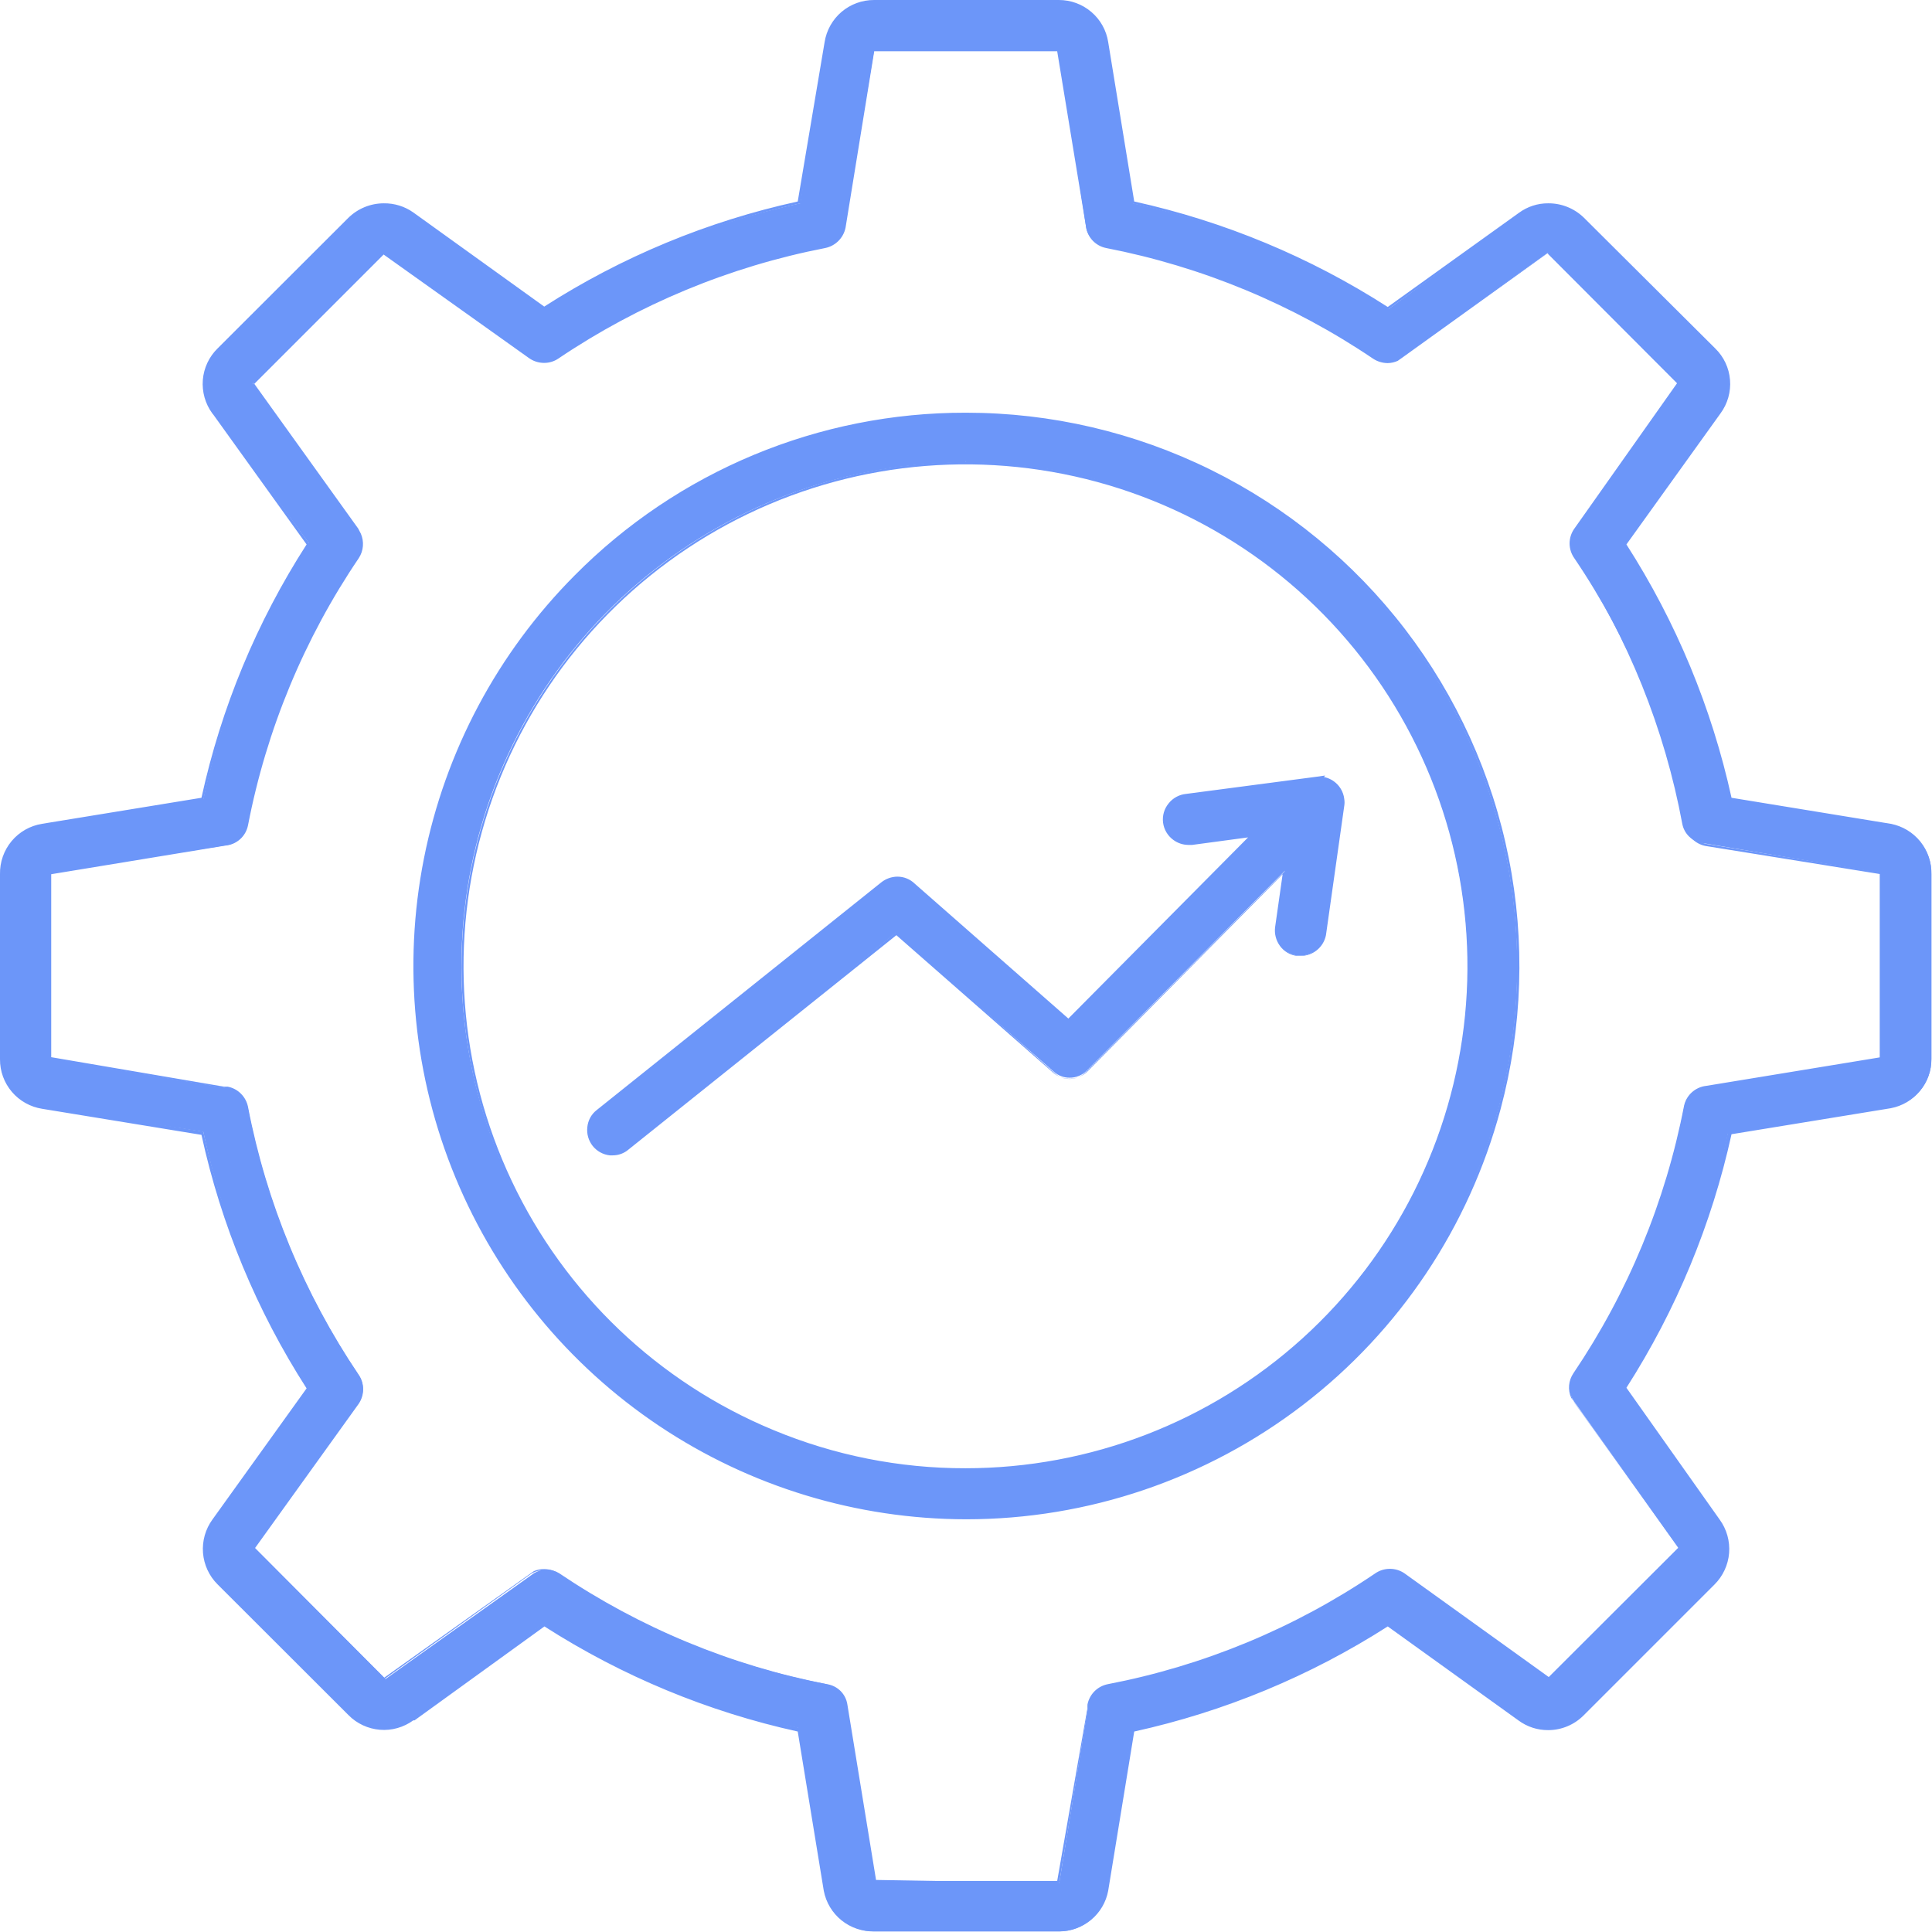 <svg width="55" height="55" viewBox="0 0 55 55" fill="none" xmlns="http://www.w3.org/2000/svg">
<g clip-path="url(#clip0_61_438)">
<path fill-rule="evenodd" clip-rule="evenodd" d="M24.887 54.983C24.558 54.984 24.239 54.869 23.988 54.657C23.736 54.444 23.569 54.15 23.515 53.825L22.745 49.195C20.156 48.656 17.689 47.642 15.47 46.203L11.743 48.917C11.475 49.109 11.148 49.199 10.819 49.173C10.491 49.146 10.182 49.005 9.949 48.772L6.227 45.051C5.993 44.818 5.85 44.51 5.823 44.181C5.797 43.852 5.889 43.524 6.083 43.257L8.797 39.477C7.357 37.263 6.337 34.803 5.787 32.22L1.209 31.502C0.884 31.452 0.588 31.286 0.376 31.035C0.163 30.784 0.048 30.465 0.052 30.136V24.887C0.048 24.557 0.163 24.237 0.375 23.985C0.588 23.733 0.884 23.567 1.209 23.515L5.787 22.751C6.346 20.163 7.365 17.697 8.797 15.47L6.083 11.743C5.887 11.477 5.793 11.149 5.819 10.82C5.844 10.491 5.987 10.182 6.221 9.949L9.949 6.227C10.077 6.099 10.229 5.997 10.397 5.927C10.565 5.858 10.745 5.822 10.927 5.822C11.218 5.82 11.502 5.911 11.737 6.083L15.493 8.78C17.724 7.356 20.192 6.342 22.78 5.788L23.498 1.21C23.549 0.88 23.718 0.58 23.974 0.365C24.229 0.15 24.553 0.035 24.887 0.04H30.159C30.488 0.038 30.806 0.153 31.057 0.366C31.308 0.578 31.474 0.873 31.525 1.198L32.254 5.788C34.841 6.345 37.305 7.365 39.529 8.797L43.262 6.083C43.529 5.888 43.857 5.795 44.186 5.822C44.516 5.848 44.825 5.992 45.057 6.227L48.778 9.949C49.012 10.181 49.156 10.49 49.182 10.819C49.209 11.148 49.117 11.476 48.923 11.743L46.226 15.493C47.658 17.722 48.678 20.19 49.235 22.78L53.825 23.498C54.153 23.551 54.451 23.721 54.663 23.976C54.876 24.231 54.989 24.555 54.982 24.887V30.154C54.985 30.482 54.87 30.801 54.657 31.051C54.445 31.302 54.149 31.468 53.825 31.52L49.195 32.255C48.658 34.843 47.645 37.31 46.208 39.53L48.923 43.263C49.115 43.53 49.207 43.858 49.18 44.186C49.154 44.515 49.011 44.824 48.778 45.057L45.051 48.778C44.923 48.907 44.77 49.009 44.602 49.078C44.434 49.148 44.254 49.184 44.073 49.183C43.782 49.186 43.498 49.095 43.262 48.923L39.483 46.209C37.27 47.657 34.807 48.684 32.22 49.236L31.502 53.825C31.451 54.149 31.285 54.443 31.036 54.656C30.787 54.868 30.469 54.984 30.142 54.983H24.887ZM30.153 53.611L30.97 48.616V48.57C30.988 48.429 31.051 48.297 31.149 48.193C31.246 48.09 31.374 48.019 31.514 47.991C34.241 47.463 36.833 46.391 39.136 44.837C39.248 44.76 39.382 44.719 39.518 44.721C39.67 44.72 39.818 44.769 39.94 44.86L44.055 47.818L47.8 44.096L44.785 39.859C44.72 39.753 44.685 39.631 44.685 39.506C44.685 39.382 44.72 39.26 44.785 39.153C46.342 36.85 47.416 34.255 47.945 31.525C47.965 31.379 48.032 31.243 48.137 31.139C48.241 31.034 48.377 30.967 48.523 30.947L53.512 30.13V24.846L48.471 24.001C48.33 23.983 48.198 23.921 48.094 23.823C47.99 23.725 47.919 23.597 47.892 23.457C47.388 20.746 46.347 18.162 44.831 15.858C44.746 15.742 44.701 15.602 44.701 15.459C44.701 15.315 44.746 15.175 44.831 15.059L47.788 10.939L44.067 7.194L39.83 10.215C39.73 10.273 39.616 10.303 39.501 10.302C39.366 10.302 39.235 10.261 39.124 10.186C36.82 8.631 34.225 7.559 31.496 7.032C31.351 7.009 31.216 6.941 31.112 6.837C31.008 6.733 30.94 6.599 30.917 6.453L30.153 1.429L24.887 1.412L24.042 6.453C24.022 6.593 23.96 6.724 23.864 6.827C23.767 6.931 23.642 7.002 23.503 7.032C20.769 7.552 18.168 8.621 15.858 10.175C15.745 10.251 15.612 10.291 15.476 10.29C15.325 10.289 15.178 10.238 15.059 10.146L10.938 7.188L7.194 10.915L10.215 15.146C10.277 15.256 10.308 15.38 10.303 15.506C10.298 15.632 10.257 15.754 10.186 15.858C8.632 18.161 7.56 20.753 7.032 23.48C7.01 23.626 6.942 23.761 6.838 23.865C6.734 23.969 6.599 24.037 6.453 24.059L1.429 24.852V30.136L6.43 30.97H6.47C6.611 30.991 6.741 31.055 6.844 31.152C6.948 31.249 7.019 31.375 7.049 31.514C7.574 34.242 8.647 36.835 10.203 39.136C10.287 39.254 10.332 39.394 10.332 39.538C10.332 39.682 10.287 39.823 10.203 39.941L7.246 44.056L10.973 47.8L15.204 44.785C15.311 44.719 15.434 44.684 15.56 44.684C15.686 44.684 15.809 44.719 15.916 44.785C18.22 46.341 20.814 47.416 23.544 47.945C23.69 47.967 23.824 48.035 23.929 48.139C24.033 48.243 24.101 48.378 24.123 48.524L24.939 53.518L30.153 53.611ZM27.503 43.211C24.396 43.21 21.359 42.289 18.776 40.563C16.194 38.837 14.18 36.384 12.992 33.514C11.803 30.644 11.492 27.486 12.098 24.439C12.704 21.392 14.2 18.593 16.396 16.396C17.847 14.932 19.575 13.771 21.478 12.982C23.382 12.192 25.424 11.788 27.485 11.795C31.651 11.795 35.647 13.45 38.592 16.396C41.538 19.342 43.193 23.337 43.193 27.503C43.193 31.669 41.538 35.664 38.592 38.61C35.647 41.556 31.651 43.211 27.485 43.211H27.503ZM27.503 13.167C24.183 13.16 20.963 14.305 18.393 16.407C15.823 18.51 14.063 21.439 13.413 24.695C12.763 27.951 13.262 31.331 14.827 34.259C16.392 37.188 18.925 39.482 21.993 40.751C24.024 41.587 26.22 41.946 28.411 41.799C30.602 41.652 32.731 41.004 34.632 39.905C36.534 38.805 38.157 37.284 39.377 35.458C40.598 33.632 41.382 31.55 41.671 29.372C41.951 27.194 41.732 24.981 41.03 22.9C40.328 20.82 39.162 18.926 37.62 17.363C36.294 16.028 34.717 14.97 32.979 14.25C31.241 13.53 29.378 13.161 27.497 13.167V13.12L27.503 13.167ZM17.363 32.851C17.183 32.828 17.019 32.737 16.905 32.596C16.848 32.526 16.806 32.446 16.78 32.359C16.754 32.273 16.746 32.182 16.755 32.092C16.777 31.911 16.868 31.745 17.01 31.629L25.112 25.153C25.234 25.055 25.385 25.002 25.541 25.003C25.628 25.001 25.716 25.017 25.797 25.05C25.879 25.083 25.953 25.132 26.015 25.194L30.42 29.054L35.657 23.776L33.956 24.001H33.834C33.69 24.002 33.55 23.955 33.435 23.868C33.361 23.814 33.299 23.746 33.252 23.667C33.206 23.589 33.175 23.502 33.163 23.411C33.15 23.32 33.156 23.227 33.18 23.138C33.204 23.049 33.246 22.966 33.304 22.894C33.361 22.822 33.433 22.762 33.514 22.719C33.595 22.675 33.685 22.649 33.776 22.641L37.596 22.132C37.755 22.138 37.908 22.199 38.027 22.304C38.146 22.41 38.225 22.553 38.25 22.711C38.256 22.772 38.256 22.834 38.25 22.896L37.7 26.623C37.677 26.782 37.598 26.928 37.477 27.034C37.356 27.14 37.202 27.2 37.041 27.202H36.925C36.836 27.189 36.75 27.16 36.673 27.114C36.595 27.068 36.528 27.008 36.474 26.936C36.419 26.864 36.38 26.782 36.358 26.694C36.336 26.607 36.332 26.515 36.346 26.426L36.578 24.788L30.935 30.483C30.871 30.547 30.795 30.597 30.711 30.63C30.628 30.664 30.539 30.681 30.449 30.68C30.284 30.681 30.126 30.621 30.003 30.512L25.494 26.559L17.884 32.7C17.762 32.798 17.611 32.851 17.455 32.851H17.363Z" fill="#6C96F9"/>
<path d="M30.142 0.087C30.464 0.089 30.775 0.208 31.017 0.42C31.259 0.633 31.417 0.925 31.462 1.244L32.214 5.788C34.806 6.351 37.277 7.376 39.506 8.815L43.286 6.1C43.544 5.913 43.861 5.824 44.179 5.85C44.498 5.875 44.796 6.013 45.022 6.239L48.749 9.961C48.976 10.186 49.115 10.485 49.14 10.803C49.166 11.121 49.076 11.439 48.888 11.697L46.174 15.476C47.614 17.712 48.638 20.191 49.195 22.792L53.784 23.538C54.104 23.589 54.394 23.753 54.602 24.001C54.809 24.249 54.92 24.564 54.913 24.887V30.154C54.915 30.473 54.803 30.783 54.595 31.026C54.388 31.27 54.1 31.43 53.784 31.479L49.195 32.214C48.634 34.808 47.608 37.278 46.168 39.507L48.888 43.286C49.074 43.545 49.162 43.862 49.136 44.181C49.109 44.499 48.97 44.797 48.743 45.022L45.022 48.749C44.898 48.874 44.749 48.973 44.587 49.041C44.424 49.108 44.249 49.143 44.073 49.143C43.79 49.142 43.515 49.053 43.286 48.888L39.506 46.168C37.278 47.609 34.807 48.634 32.214 49.195L31.462 53.785C31.412 54.099 31.252 54.385 31.01 54.592C30.768 54.799 30.46 54.913 30.142 54.913H24.887C24.567 54.914 24.258 54.801 24.015 54.594C23.772 54.387 23.611 54.1 23.561 53.785L22.792 49.195C20.197 48.633 17.724 47.608 15.493 46.168L11.714 48.888C11.455 49.075 11.139 49.164 10.82 49.139C10.502 49.113 10.203 48.975 9.978 48.749L6.256 45.022C6.031 44.797 5.893 44.498 5.867 44.18C5.842 43.861 5.93 43.544 6.117 43.286L8.832 39.507C7.39 37.277 6.359 34.807 5.787 32.214L1.215 31.462C0.9 31.412 0.613 31.251 0.406 31.008C0.199 30.765 0.085 30.456 0.087 30.136V24.887C0.086 24.563 0.203 24.249 0.416 24.005C0.629 23.76 0.923 23.601 1.244 23.556L5.787 22.786C6.352 20.192 7.378 17.72 8.814 15.488L6.1 11.708C5.915 11.449 5.828 11.132 5.854 10.814C5.881 10.496 6.019 10.198 6.245 9.972L9.966 6.251C10.091 6.126 10.239 6.027 10.401 5.959C10.564 5.892 10.739 5.857 10.915 5.857C11.198 5.859 11.473 5.948 11.702 6.112L15.482 8.826C17.717 7.384 20.193 6.355 22.792 5.788L23.538 1.215C23.59 0.897 23.754 0.607 24.002 0.4C24.25 0.192 24.564 0.081 24.887 0.087H30.165M15.476 10.244C15.334 10.246 15.195 10.199 15.082 10.111L10.996 7.154H10.962H10.927L7.205 10.881C7.204 10.892 7.204 10.904 7.205 10.915C7.202 10.929 7.202 10.943 7.205 10.956L10.128 15.106C10.203 15.213 10.243 15.34 10.243 15.47C10.243 15.601 10.203 15.728 10.128 15.835C8.572 18.144 7.495 20.742 6.962 23.475C6.936 23.612 6.865 23.737 6.76 23.831C6.656 23.924 6.523 23.98 6.384 23.99L1.424 24.806C1.411 24.801 1.396 24.801 1.383 24.806C1.38 24.819 1.38 24.833 1.383 24.846V30.113C1.381 30.127 1.381 30.14 1.383 30.154C1.389 30.156 1.396 30.158 1.403 30.158C1.41 30.158 1.417 30.156 1.424 30.154L6.447 30.981C6.576 31.001 6.696 31.06 6.79 31.15C6.884 31.24 6.948 31.357 6.974 31.485C7.505 34.218 8.581 36.817 10.14 39.124C10.213 39.238 10.25 39.371 10.244 39.505C10.239 39.64 10.193 39.77 10.111 39.877L7.153 43.998C7.151 44.011 7.151 44.025 7.153 44.038C7.151 44.05 7.151 44.062 7.153 44.073L10.881 47.8C10.892 47.804 10.904 47.804 10.915 47.8C10.915 47.8 10.915 47.8 10.944 47.8L15.088 44.825C15.197 44.746 15.329 44.703 15.464 44.704C15.59 44.704 15.712 44.74 15.818 44.808C18.126 46.389 20.731 47.488 23.474 48.038C23.612 48.064 23.737 48.135 23.83 48.239C23.923 48.344 23.979 48.477 23.99 48.616L24.806 53.611C24.801 53.622 24.801 53.635 24.806 53.646C24.812 53.648 24.819 53.65 24.826 53.65C24.833 53.65 24.84 53.648 24.846 53.646H30.113C30.126 53.65 30.14 53.65 30.154 53.646C30.156 53.64 30.157 53.634 30.157 53.628C30.157 53.622 30.156 53.616 30.154 53.611L30.981 48.581C31.001 48.453 31.06 48.333 31.15 48.239C31.24 48.145 31.357 48.081 31.485 48.055C34.217 47.524 36.815 46.449 39.124 44.895C39.23 44.823 39.355 44.785 39.483 44.785C39.625 44.786 39.763 44.832 39.877 44.918L43.998 47.881H44.038C44.049 47.885 44.062 47.885 44.073 47.881L47.8 44.16C47.804 44.148 47.804 44.136 47.8 44.125C47.806 44.11 47.806 44.094 47.8 44.079L44.825 39.941C44.752 39.833 44.713 39.706 44.713 39.576C44.713 39.446 44.752 39.319 44.825 39.211C46.404 36.893 47.497 34.278 48.037 31.525C48.064 31.388 48.135 31.264 48.24 31.172C48.344 31.08 48.477 31.025 48.616 31.016L53.611 30.194C53.616 30.197 53.622 30.198 53.628 30.198C53.634 30.198 53.64 30.197 53.645 30.194C53.65 30.181 53.65 30.167 53.645 30.154V24.887C53.648 24.881 53.65 24.874 53.65 24.867C53.65 24.86 53.648 24.853 53.645 24.846C53.634 24.842 53.622 24.842 53.611 24.846L48.581 24.025C48.453 24.002 48.334 23.941 48.24 23.851C48.146 23.76 48.082 23.643 48.055 23.515C47.521 20.783 46.447 18.186 44.895 15.876C44.816 15.766 44.773 15.634 44.773 15.499C44.773 15.364 44.816 15.233 44.895 15.123L47.858 11.002C47.861 10.987 47.861 10.971 47.858 10.956C47.859 10.944 47.859 10.933 47.858 10.921L44.136 7.2H44.102H44.055L39.9 10.128C39.791 10.208 39.659 10.25 39.524 10.25C39.397 10.253 39.273 10.214 39.171 10.14C36.86 8.582 34.26 7.506 31.525 6.974C31.388 6.946 31.264 6.874 31.172 6.77C31.079 6.666 31.022 6.534 31.01 6.395L30.194 1.424C30.197 1.417 30.198 1.411 30.198 1.404C30.198 1.397 30.197 1.39 30.194 1.383H30.154H24.887H24.846C24.843 1.397 24.843 1.41 24.846 1.424L24.024 6.447C24.003 6.577 23.943 6.696 23.852 6.791C23.761 6.885 23.643 6.949 23.515 6.974C20.782 7.507 18.184 8.583 15.875 10.14C15.768 10.208 15.644 10.244 15.517 10.244M27.526 11.836C31.149 11.836 34.66 13.092 37.461 15.391C40.261 17.689 42.178 20.888 42.885 24.442C43.592 27.995 43.045 31.684 41.337 34.879C39.63 38.075 36.867 40.579 33.52 41.966C30.172 43.353 26.448 43.536 22.981 42.485C19.513 41.433 16.518 39.212 14.505 36.2C12.491 33.188 11.584 29.571 11.939 25.965C12.293 22.359 13.887 18.988 16.448 16.425C19.387 13.488 23.371 11.837 27.526 11.836ZM27.526 41.885C30.362 41.875 33.132 41.026 35.487 39.445C37.842 37.864 39.678 35.622 40.762 33.002C41.846 30.381 42.131 27.497 41.582 24.715C41.032 21.932 39.671 19.375 37.672 17.363C36.34 16.028 34.757 14.968 33.016 14.245C31.273 13.522 29.406 13.15 27.52 13.15C23.706 13.15 20.047 14.665 17.35 17.362C14.653 20.059 13.138 23.717 13.138 27.532C13.138 31.346 14.653 35.005 17.35 37.702C20.047 40.399 23.706 41.914 27.52 41.914M37.567 22.236C37.725 22.238 37.877 22.298 37.993 22.405C38.11 22.512 38.183 22.658 38.198 22.815C38.21 22.872 38.21 22.931 38.198 22.989L37.66 26.623C37.644 26.78 37.571 26.926 37.455 27.033C37.339 27.14 37.187 27.2 37.029 27.202H36.931C36.763 27.176 36.611 27.085 36.509 26.949C36.407 26.812 36.364 26.641 36.387 26.473L36.641 24.736L30.906 30.524C30.846 30.585 30.775 30.633 30.696 30.665C30.618 30.698 30.534 30.715 30.449 30.715C30.293 30.716 30.142 30.658 30.026 30.553L25.523 26.525L17.855 32.666C17.743 32.759 17.601 32.81 17.455 32.81H17.363C17.279 32.803 17.197 32.778 17.124 32.737C17.05 32.696 16.985 32.64 16.934 32.573C16.881 32.508 16.842 32.433 16.818 32.352C16.794 32.272 16.786 32.188 16.796 32.104C16.815 31.934 16.9 31.778 17.033 31.67L25.136 25.194C25.247 25.1 25.389 25.049 25.535 25.049C25.699 25.05 25.857 25.114 25.975 25.228L30.42 29.118L35.773 23.729L33.944 23.978H33.834C33.699 23.977 33.567 23.932 33.458 23.851C33.388 23.8 33.329 23.736 33.285 23.662C33.241 23.587 33.213 23.505 33.202 23.419C33.191 23.333 33.198 23.246 33.222 23.163C33.246 23.08 33.287 23.003 33.342 22.936C33.396 22.869 33.463 22.814 33.538 22.773C33.614 22.733 33.697 22.707 33.782 22.699L37.475 22.213H37.556M30.142 3.86883e-05H24.887C24.546 -0.002 24.216 0.118 23.956 0.339C23.697 0.56 23.526 0.867 23.474 1.204L22.71 5.736C20.146 6.297 17.702 7.31 15.493 8.728L11.766 6.048C11.521 5.875 11.227 5.784 10.927 5.788C10.548 5.788 10.184 5.938 9.914 6.204L6.193 9.92C5.95 10.159 5.802 10.476 5.774 10.815C5.747 11.154 5.842 11.492 6.042 11.766L6.071 11.801L8.728 15.499C7.308 17.706 6.295 20.148 5.735 22.711L1.198 23.452C0.859 23.506 0.55 23.681 0.33 23.945C0.11 24.209 -0.007 24.543 -0 24.887V30.154C-0.003 30.494 0.118 30.825 0.339 31.084C0.56 31.343 0.867 31.514 1.204 31.566L5.735 32.307C6.295 34.871 7.309 37.315 8.728 39.524L6.048 43.257C5.848 43.531 5.753 43.868 5.779 44.207C5.806 44.545 5.952 44.863 6.193 45.103L9.92 48.825C10.158 49.067 10.476 49.215 10.815 49.243C11.154 49.271 11.491 49.175 11.766 48.975H11.801L15.499 46.301C17.708 47.716 20.149 48.729 22.71 49.293L23.451 53.825C23.514 54.157 23.693 54.456 23.956 54.668C24.219 54.88 24.549 54.991 24.887 54.983H30.159C30.489 54.982 30.809 54.865 31.062 54.654C31.316 54.443 31.488 54.15 31.548 53.825L32.289 49.293C34.852 48.729 37.296 47.716 39.506 46.301L43.233 48.981C43.477 49.16 43.771 49.255 44.073 49.253C44.261 49.253 44.448 49.216 44.621 49.143C44.795 49.071 44.953 48.964 45.086 48.83L48.807 45.109C49.048 44.87 49.196 44.552 49.224 44.214C49.251 43.875 49.157 43.538 48.958 43.263L46.301 39.507C47.716 37.296 48.729 34.853 49.293 32.289L53.825 31.549C54.153 31.487 54.45 31.312 54.661 31.053C54.873 30.795 54.987 30.47 54.983 30.136V24.887C54.991 24.549 54.88 24.22 54.667 23.956C54.455 23.694 54.157 23.515 53.825 23.452L49.293 22.711C48.73 20.149 47.717 17.707 46.301 15.499L48.981 11.766C49.182 11.492 49.278 11.154 49.25 10.815C49.223 10.476 49.074 10.158 48.83 9.92L45.086 6.193C44.814 5.93 44.45 5.785 44.073 5.788C43.773 5.786 43.481 5.882 43.239 6.06L39.506 8.739C37.297 7.319 34.853 6.302 32.289 5.736L31.548 1.198C31.496 0.863 31.325 0.558 31.067 0.339C30.809 0.119 30.481 -0.001 30.142 3.86883e-05ZM24.887 1.459H30.096L30.912 6.424C30.927 6.578 30.992 6.723 31.096 6.838C31.2 6.953 31.338 7.031 31.49 7.061C34.212 7.589 36.799 8.662 39.095 10.215C39.216 10.293 39.357 10.335 39.501 10.337C39.6 10.336 39.699 10.314 39.79 10.273L39.929 10.175L44.05 7.211L47.742 10.91L44.819 15.048C44.731 15.171 44.683 15.319 44.683 15.47C44.683 15.622 44.731 15.77 44.819 15.893C46.375 18.19 47.446 20.779 47.968 23.504C47.998 23.646 48.068 23.777 48.171 23.879C48.274 23.982 48.404 24.053 48.547 24.082L53.547 24.887V30.096L48.575 30.912C48.422 30.928 48.277 30.993 48.163 31.097C48.048 31.201 47.97 31.339 47.939 31.491C47.413 34.212 46.342 36.799 44.79 39.096C44.722 39.197 44.681 39.313 44.669 39.435C44.658 39.556 44.678 39.678 44.727 39.79L44.825 39.929L47.788 44.05L44.09 47.742L39.992 44.796C39.868 44.708 39.719 44.661 39.567 44.661C39.415 44.661 39.266 44.708 39.142 44.796C36.846 46.351 34.259 47.422 31.537 47.945C31.394 47.973 31.262 48.043 31.159 48.146C31.056 48.249 30.986 48.381 30.958 48.524V48.622L30.096 53.547H24.887L24.076 48.576C24.059 48.422 23.994 48.278 23.89 48.164C23.786 48.05 23.649 47.971 23.498 47.939C20.776 47.416 18.188 46.344 15.893 44.791C15.773 44.711 15.632 44.668 15.488 44.669C15.388 44.667 15.289 44.687 15.198 44.727L15.059 44.825L10.938 47.76L7.258 44.073L10.203 39.975C10.291 39.851 10.338 39.702 10.338 39.55C10.338 39.398 10.291 39.249 10.203 39.124C8.655 36.825 7.586 34.236 7.061 31.514C7.033 31.37 6.963 31.239 6.86 31.136C6.757 31.032 6.625 30.962 6.482 30.935H6.378L1.458 30.096V24.887L6.424 24.071C6.579 24.056 6.724 23.992 6.839 23.887C6.954 23.783 7.031 23.644 7.061 23.492C7.586 20.77 8.66 18.182 10.215 15.887C10.281 15.785 10.321 15.668 10.331 15.547C10.341 15.426 10.321 15.304 10.273 15.193L10.198 15.048L7.24 10.927L10.921 7.246L15.048 10.186C15.175 10.28 15.329 10.331 15.488 10.331C15.632 10.332 15.773 10.29 15.893 10.209C18.189 8.66 20.773 7.589 23.492 7.061C23.634 7.032 23.765 6.962 23.868 6.859C23.971 6.756 24.042 6.625 24.071 6.482L24.887 1.459ZM27.485 11.749C25.417 11.746 23.369 12.154 21.459 12.949C19.55 13.744 17.817 14.909 16.361 16.379C14.166 18.584 12.672 21.389 12.068 24.441C11.464 27.494 11.778 30.657 12.97 33.531C14.162 36.405 16.178 38.862 18.764 40.592C21.351 42.322 24.391 43.247 27.503 43.251C30.97 43.251 34.34 42.107 37.092 39.996C39.843 37.886 41.82 34.926 42.718 31.577C43.343 29.244 43.423 26.797 42.951 24.428C42.48 22.058 41.469 19.829 39.999 17.912C38.528 15.995 36.636 14.443 34.469 13.374C32.302 12.305 29.919 11.749 27.503 11.749H27.485ZM27.485 41.798C25.608 41.801 23.749 41.431 22.016 40.71C18.739 39.353 16.084 36.825 14.567 33.618C13.051 30.411 12.781 26.755 13.811 23.36C14.841 19.965 17.097 17.075 20.139 15.252C23.182 13.428 26.794 12.802 30.273 13.494C33.753 14.186 36.85 16.147 38.963 18.997C41.076 21.846 42.054 25.379 41.706 28.91C41.358 32.44 39.71 35.715 37.082 38.097C34.453 40.479 31.033 41.798 27.485 41.798ZM37.706 22.08L37.458 22.115L33.765 22.601C33.668 22.61 33.574 22.639 33.488 22.686C33.403 22.732 33.327 22.796 33.267 22.873C33.205 22.948 33.159 23.036 33.132 23.13C33.105 23.224 33.098 23.323 33.11 23.419C33.123 23.517 33.155 23.61 33.205 23.694C33.255 23.778 33.321 23.851 33.4 23.909C33.524 24.001 33.674 24.052 33.829 24.053H33.939L35.53 23.839L30.414 28.996L26.044 25.159C25.912 25.029 25.733 24.956 25.547 24.956C25.38 24.958 25.219 25.015 25.089 25.118L16.987 31.601C16.911 31.659 16.849 31.733 16.803 31.816C16.758 31.9 16.729 31.992 16.72 32.087C16.709 32.182 16.717 32.278 16.743 32.37C16.769 32.462 16.814 32.548 16.873 32.623C16.933 32.698 17.007 32.76 17.091 32.806C17.175 32.852 17.267 32.881 17.363 32.891H17.438C17.606 32.892 17.768 32.833 17.895 32.723L25.518 26.623L29.974 30.53C30.113 30.651 30.292 30.715 30.476 30.708C30.66 30.702 30.834 30.626 30.964 30.495L36.514 24.887L36.3 26.392C36.275 26.582 36.325 26.775 36.439 26.93C36.495 27.007 36.567 27.072 36.65 27.121C36.732 27.17 36.824 27.201 36.919 27.213H37.029C37.199 27.213 37.362 27.154 37.493 27.046C37.624 26.939 37.714 26.789 37.747 26.623L38.268 22.942C38.279 22.877 38.279 22.811 38.268 22.745C38.25 22.593 38.184 22.451 38.08 22.339C37.976 22.226 37.839 22.15 37.689 22.12L37.724 22.08H37.706Z" fill="#6C96F9"/>
</g>
<defs>
<clipPath id="clip0_61_438">
<rect width="55" height="55" fill="white"/>
</clipPath>
</defs>
</svg>
